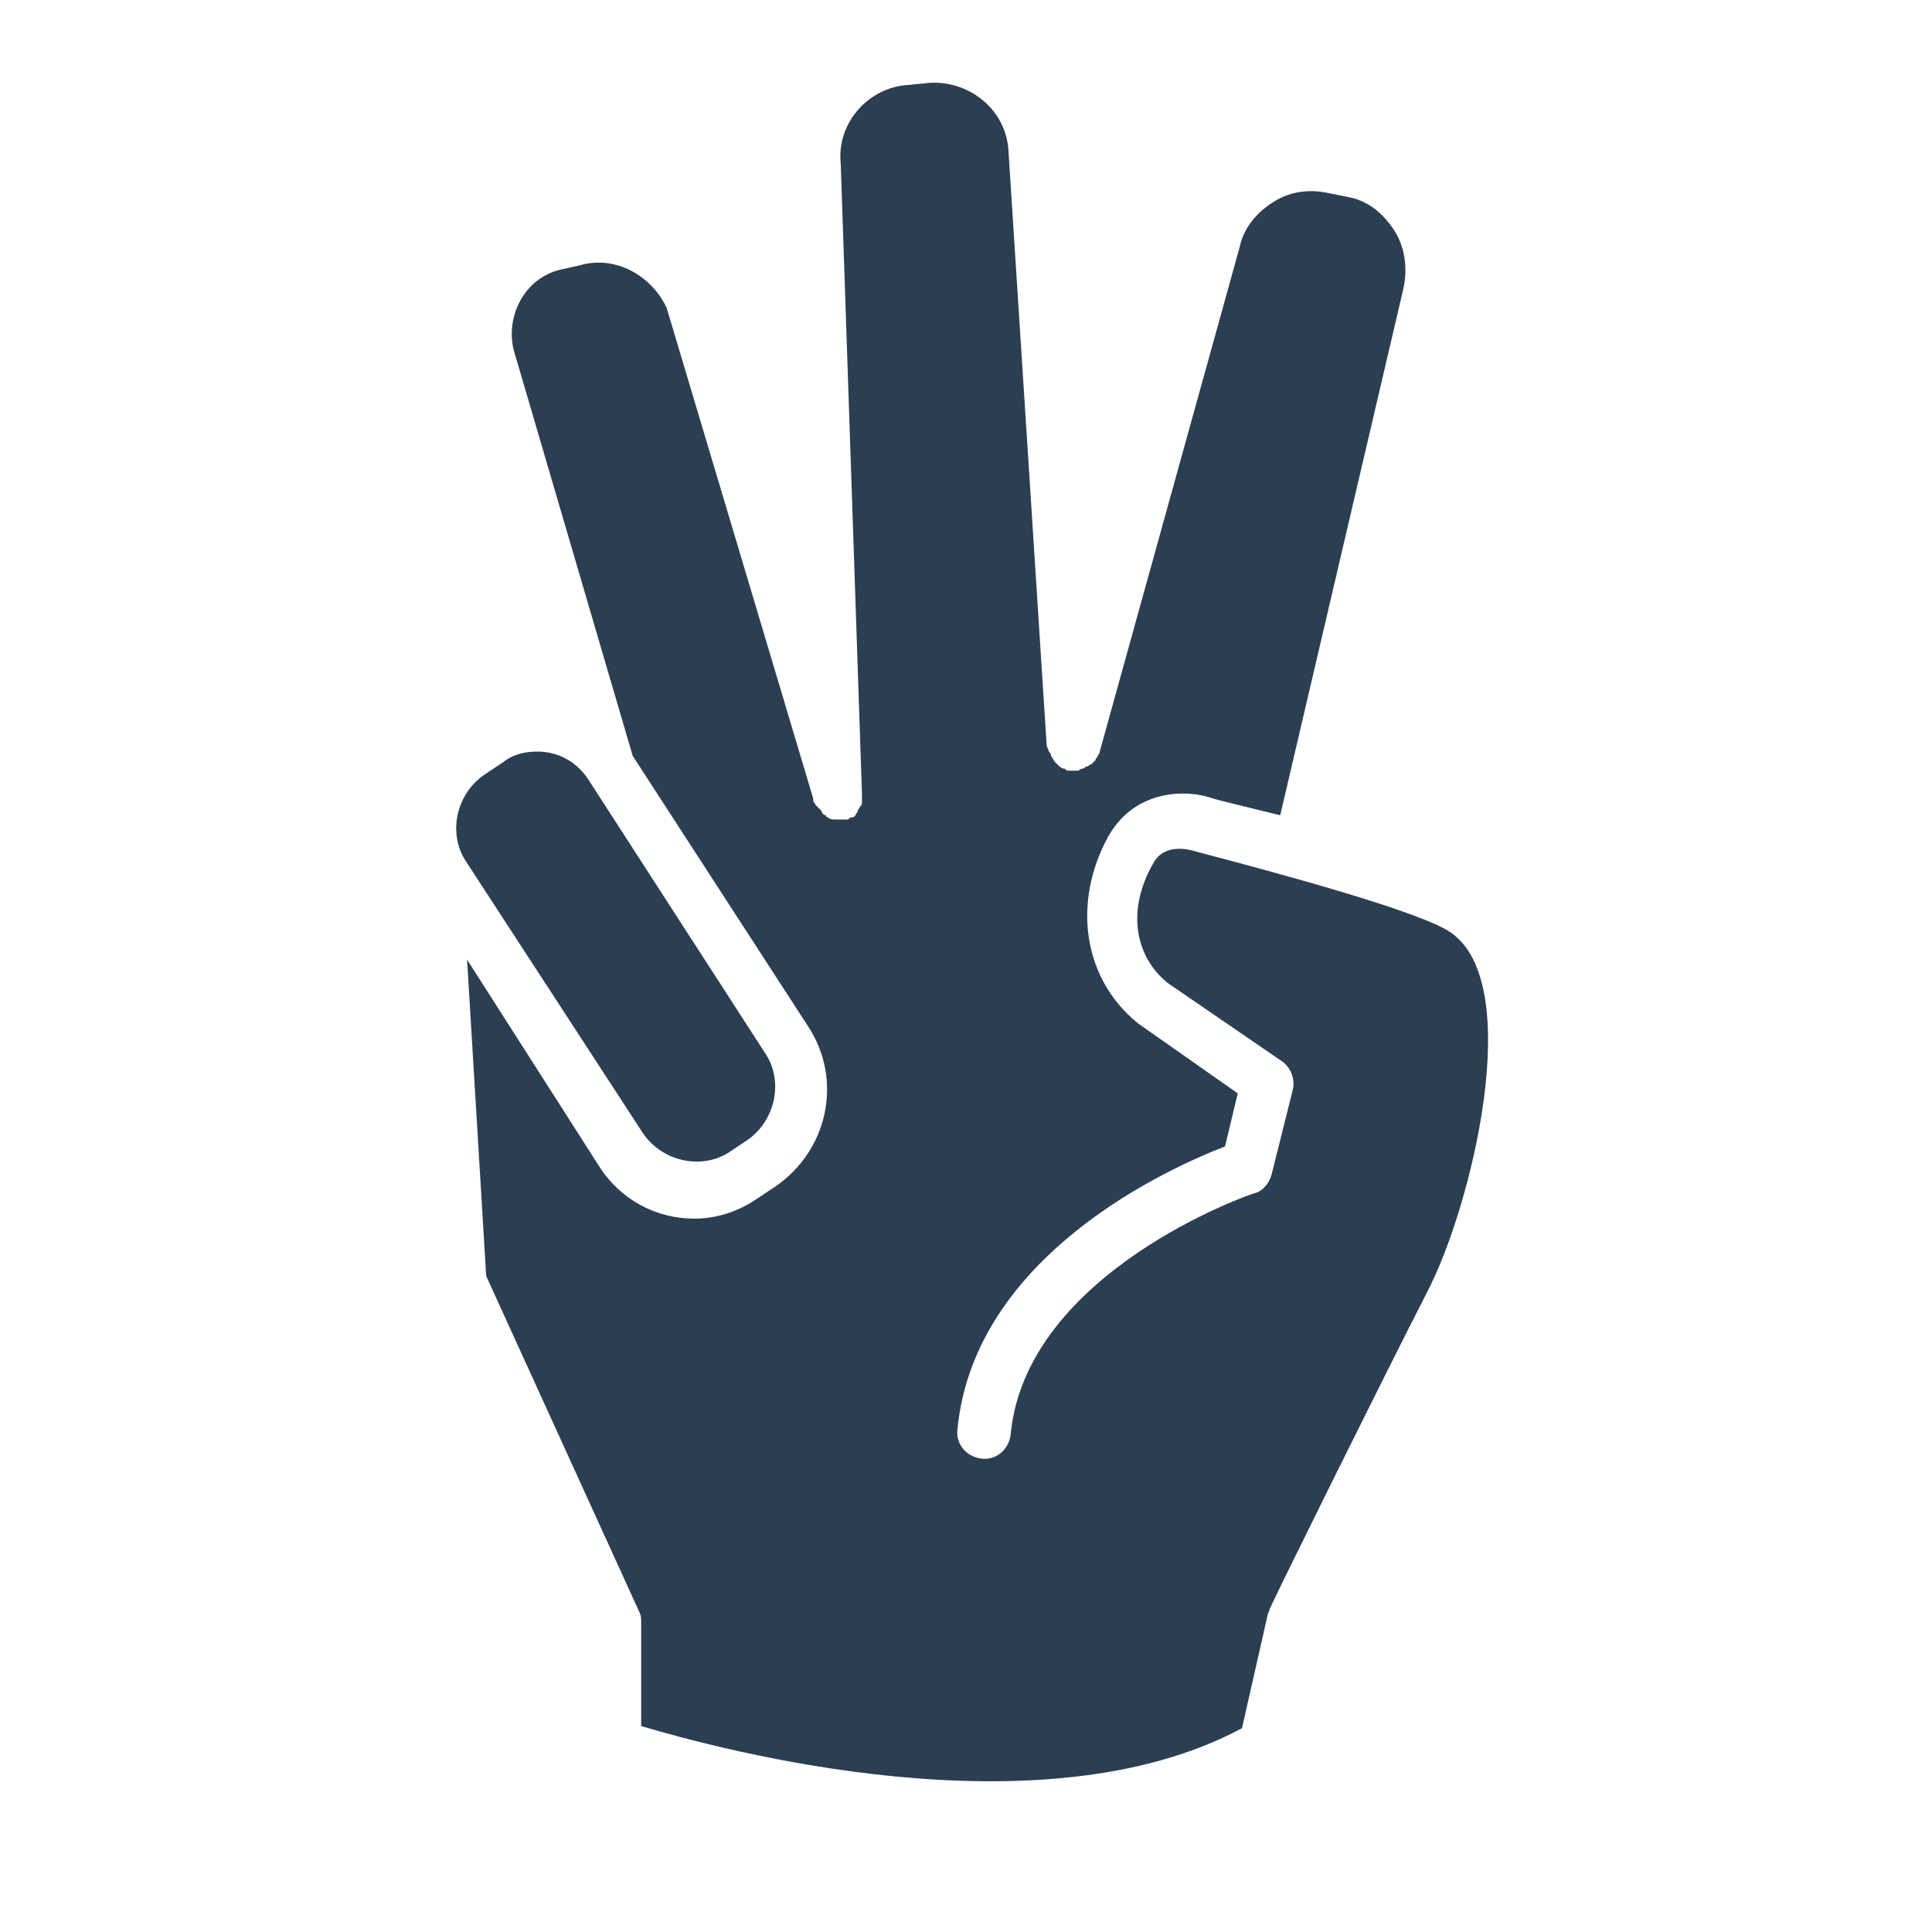 <?xml version="1.0" encoding="utf-8"?>
<!-- Generator: Adobe Illustrator 22.0.1, SVG Export Plug-In . SVG Version: 6.00 Build 0)  -->
<svg version="1.1" id="Layer_1" xmlns="http://www.w3.org/2000/svg" xmlns:xlink="http://www.w3.org/1999/xlink" x="0px" y="0px"
	 viewBox="0 0 91 91" style="enable-background:new 0 0 91 91;" xml:space="preserve">
<style type="text/css">
	.st0{fill:#2C3E51;}
</style>
<path class="st0" d="M30.3,53.4c0.9,1.3,2.7,1.7,4,0.9l0.9-0.6c1.3-0.9,1.7-2.7,0.9-4l-8.4-13c-0.6-0.9-1.5-1.3-2.4-1.3
	c-0.5,0-1.1,0.1-1.6,0.5l0,0l-0.9,0.6c-1.3,0.9-1.7,2.7-0.9,4L30.3,53.4z M29.8,35.6l8.3,12.8c1.6,2.5,0.9,5.8-1.6,7.5l-0.9,0.6
	c-0.9,0.6-1.9,0.9-2.9,0.9c-1.8,0-3.5-0.9-4.5-2.5L22,45.2l0.9,14.9l7.2,15.8c0.1,0.2,0.1,0.3,0.1,0.5v4.9
	c3.7,1.1,18.8,5.2,28.3,0.1l1.2-5.3c0-0.1,0.1-0.2,0.1-0.3c0.2-0.5,5.5-11.2,7.4-14.9c2.1-4,4.7-14.6,1.1-17c-1.5-1-8.2-2.8-12-3.8
	c-0.3-0.1-1.5-0.4-2,0.6c-1.2,2.1-0.9,4.3,0.7,5.6l5.4,3.7c0.4,0.3,0.6,0.8,0.5,1.3l-1,4c-0.1,0.4-0.4,0.8-0.8,0.9
	c-0.1,0-10.8,3.7-11.5,11.4c-0.1,0.7-0.7,1.2-1.4,1.1S45,68,45.1,67.3c0.8-8.2,10-12.3,12.6-13.3l0.6-2.5l-4.7-3.3
	c-2.6-2.1-3.1-5.7-1.4-8.8c1.3-2.3,3.8-2.2,4.9-1.8c0.3,0.1,1.6,0.4,3.2,0.8l5.8-24.8c0.2-0.9,0.1-1.9-0.4-2.7s-1.2-1.4-2.1-1.6
	l-1-0.2C61.7,8.9,60.8,9,60,9.5s-1.4,1.2-1.6,2.1l-6.6,23.8l0,0c0,0.1-0.1,0.2-0.1,0.2c0,0.1-0.1,0.1-0.1,0.2
	c-0.1,0.1-0.1,0.1-0.2,0.2c-0.1,0-0.1,0.1-0.2,0.1c-0.1,0-0.1,0.1-0.2,0.1c-0.1,0-0.2,0.1-0.2,0.1l0,0c-0.1,0-0.1,0-0.2,0
	c-0.1,0-0.1,0-0.2,0c0,0,0,0-0.1,0s-0.1-0.1-0.2-0.1c-0.1,0-0.2-0.1-0.3-0.2l-0.1-0.1c-0.1-0.1-0.1-0.2-0.2-0.3c0-0.1,0-0.1-0.1-0.2
	c0-0.1-0.1-0.2-0.1-0.3l0,0l-1.8-28c-0.1-1.9-1.8-3.3-3.7-3.2l-1,0.1c-1.9,0.1-3.4,1.8-3.2,3.7l1,29.7v0.1c0,0.1,0,0.2,0,0.3
	s0,0.1-0.1,0.2c0,0.1-0.1,0.1-0.1,0.2c0,0.1-0.1,0.1-0.1,0.2c-0.1,0.1-0.1,0.1-0.2,0.1c-0.1,0-0.1,0.1-0.2,0.1c0,0,0,0-0.1,0
	s-0.2,0-0.3,0c0,0,0,0-0.1,0l0,0l0,0c-0.2,0-0.3,0-0.4-0.1c0,0-0.1,0-0.1-0.1c-0.1,0-0.2-0.1-0.2-0.2l-0.1-0.1
	c-0.1-0.1-0.1-0.1-0.2-0.2c0-0.1-0.1-0.1-0.1-0.2v-0.1l-6.9-23.1c-0.7-1.5-2.4-2.5-4.1-2l-0.9,0.2c-1.7,0.4-2.6,2.2-2.2,3.8
	L29.8,35.6z"/>
</svg>
